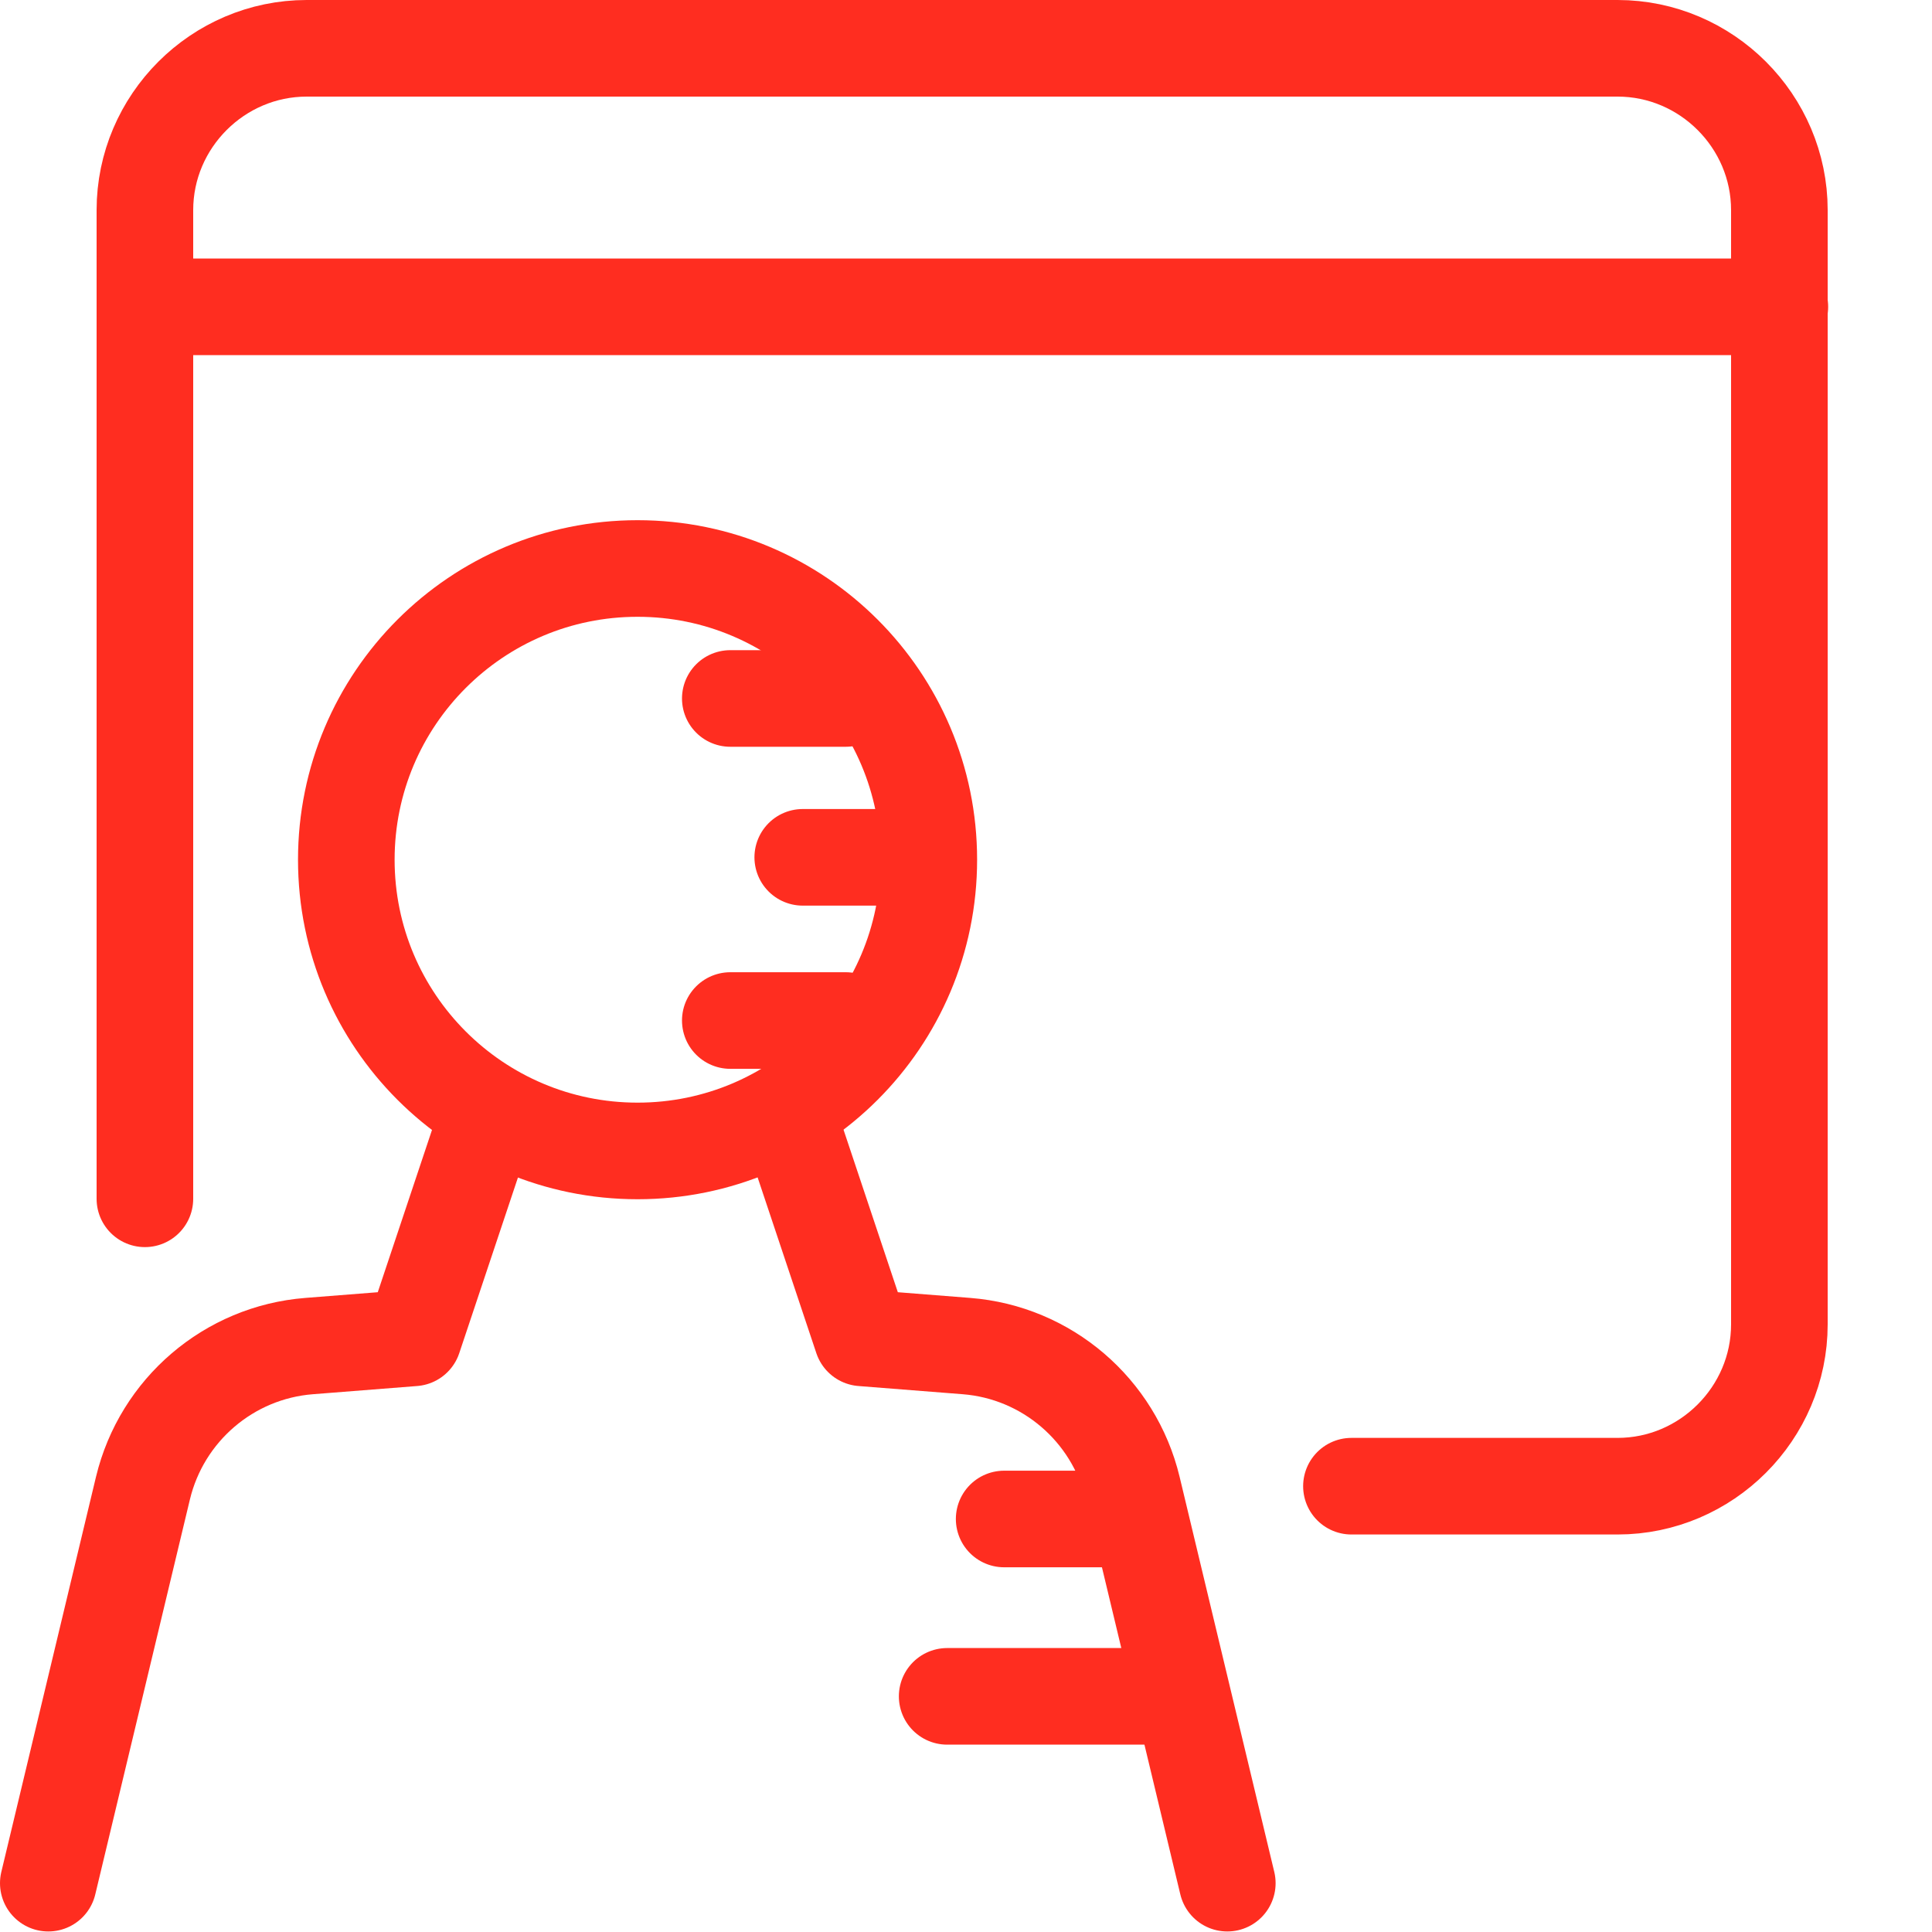 <svg width="40" height="40" viewBox="0 0 40 40" fill="none" xmlns="http://www.w3.org/2000/svg">
<g clip-path="url(#clip0_834_1169)">
<path d="M19.61 35.121H24.1" stroke="#FF2D20" stroke-width="2" stroke-linecap="round" stroke-linejoin="round"/>
<path d="M20.79 31.449H23.18" stroke="#FF2D20" stroke-width="2" stroke-linecap="round" stroke-linejoin="round"/>
<path d="M15.12 21.129H17.51" stroke="#FF2D20" stroke-width="2" stroke-linecap="round" stroke-linejoin="round"/>
<path d="M16.62 17.75H19.01" stroke="#FF2D20" stroke-width="2" stroke-linecap="round" stroke-linejoin="round"/>
<path d="M15.12 14.461H17.51" stroke="#FF2D20" stroke-width="2" stroke-linecap="round" stroke-linejoin="round"/>
<path d="M13.2 23.829C16.53 23.829 19.23 21.13 19.23 17.799C19.23 14.469 16.53 11.77 13.2 11.77C9.87 11.77 7.17 14.469 7.17 17.799C7.17 21.13 9.87 23.829 13.2 23.829Z" stroke="#FF2D20" stroke-width="2" stroke-linecap="round" stroke-linejoin="round"/>
<path d="M9.95 23.539L8.56 27.699L6.4 27.869C4.74 27.999 3.35 29.189 2.96 30.809L1 38.989" stroke="#FF2D20" stroke-width="2" stroke-linecap="round" stroke-linejoin="round"/>
<path d="M16.46 23.539L17.85 27.699L20.01 27.869C21.67 27.999 23.06 29.189 23.45 30.809L25.41 38.989" stroke="#FF2D20" stroke-width="2" stroke-linecap="round" stroke-linejoin="round"/>
<path d="M3 24.82V4.35C3 2.51 4.51 1 6.35 1H33.49C35.33 1 36.84 2.51 36.84 4.35V27.42C36.84 29.26 35.33 30.77 33.49 30.77H27.98" stroke="#FF2D20" stroke-width="2" stroke-linecap="round" stroke-linejoin="round"/>
<path d="M3 6.352H36.85" stroke="#FF2D20" stroke-width="2" stroke-linecap="round" stroke-linejoin="round"/>
</g>
<defs>
<clipPath id="clip0_834_1169">
<rect width="40" height="40" fill="white"/>
</clipPath>
</defs>
</svg>
